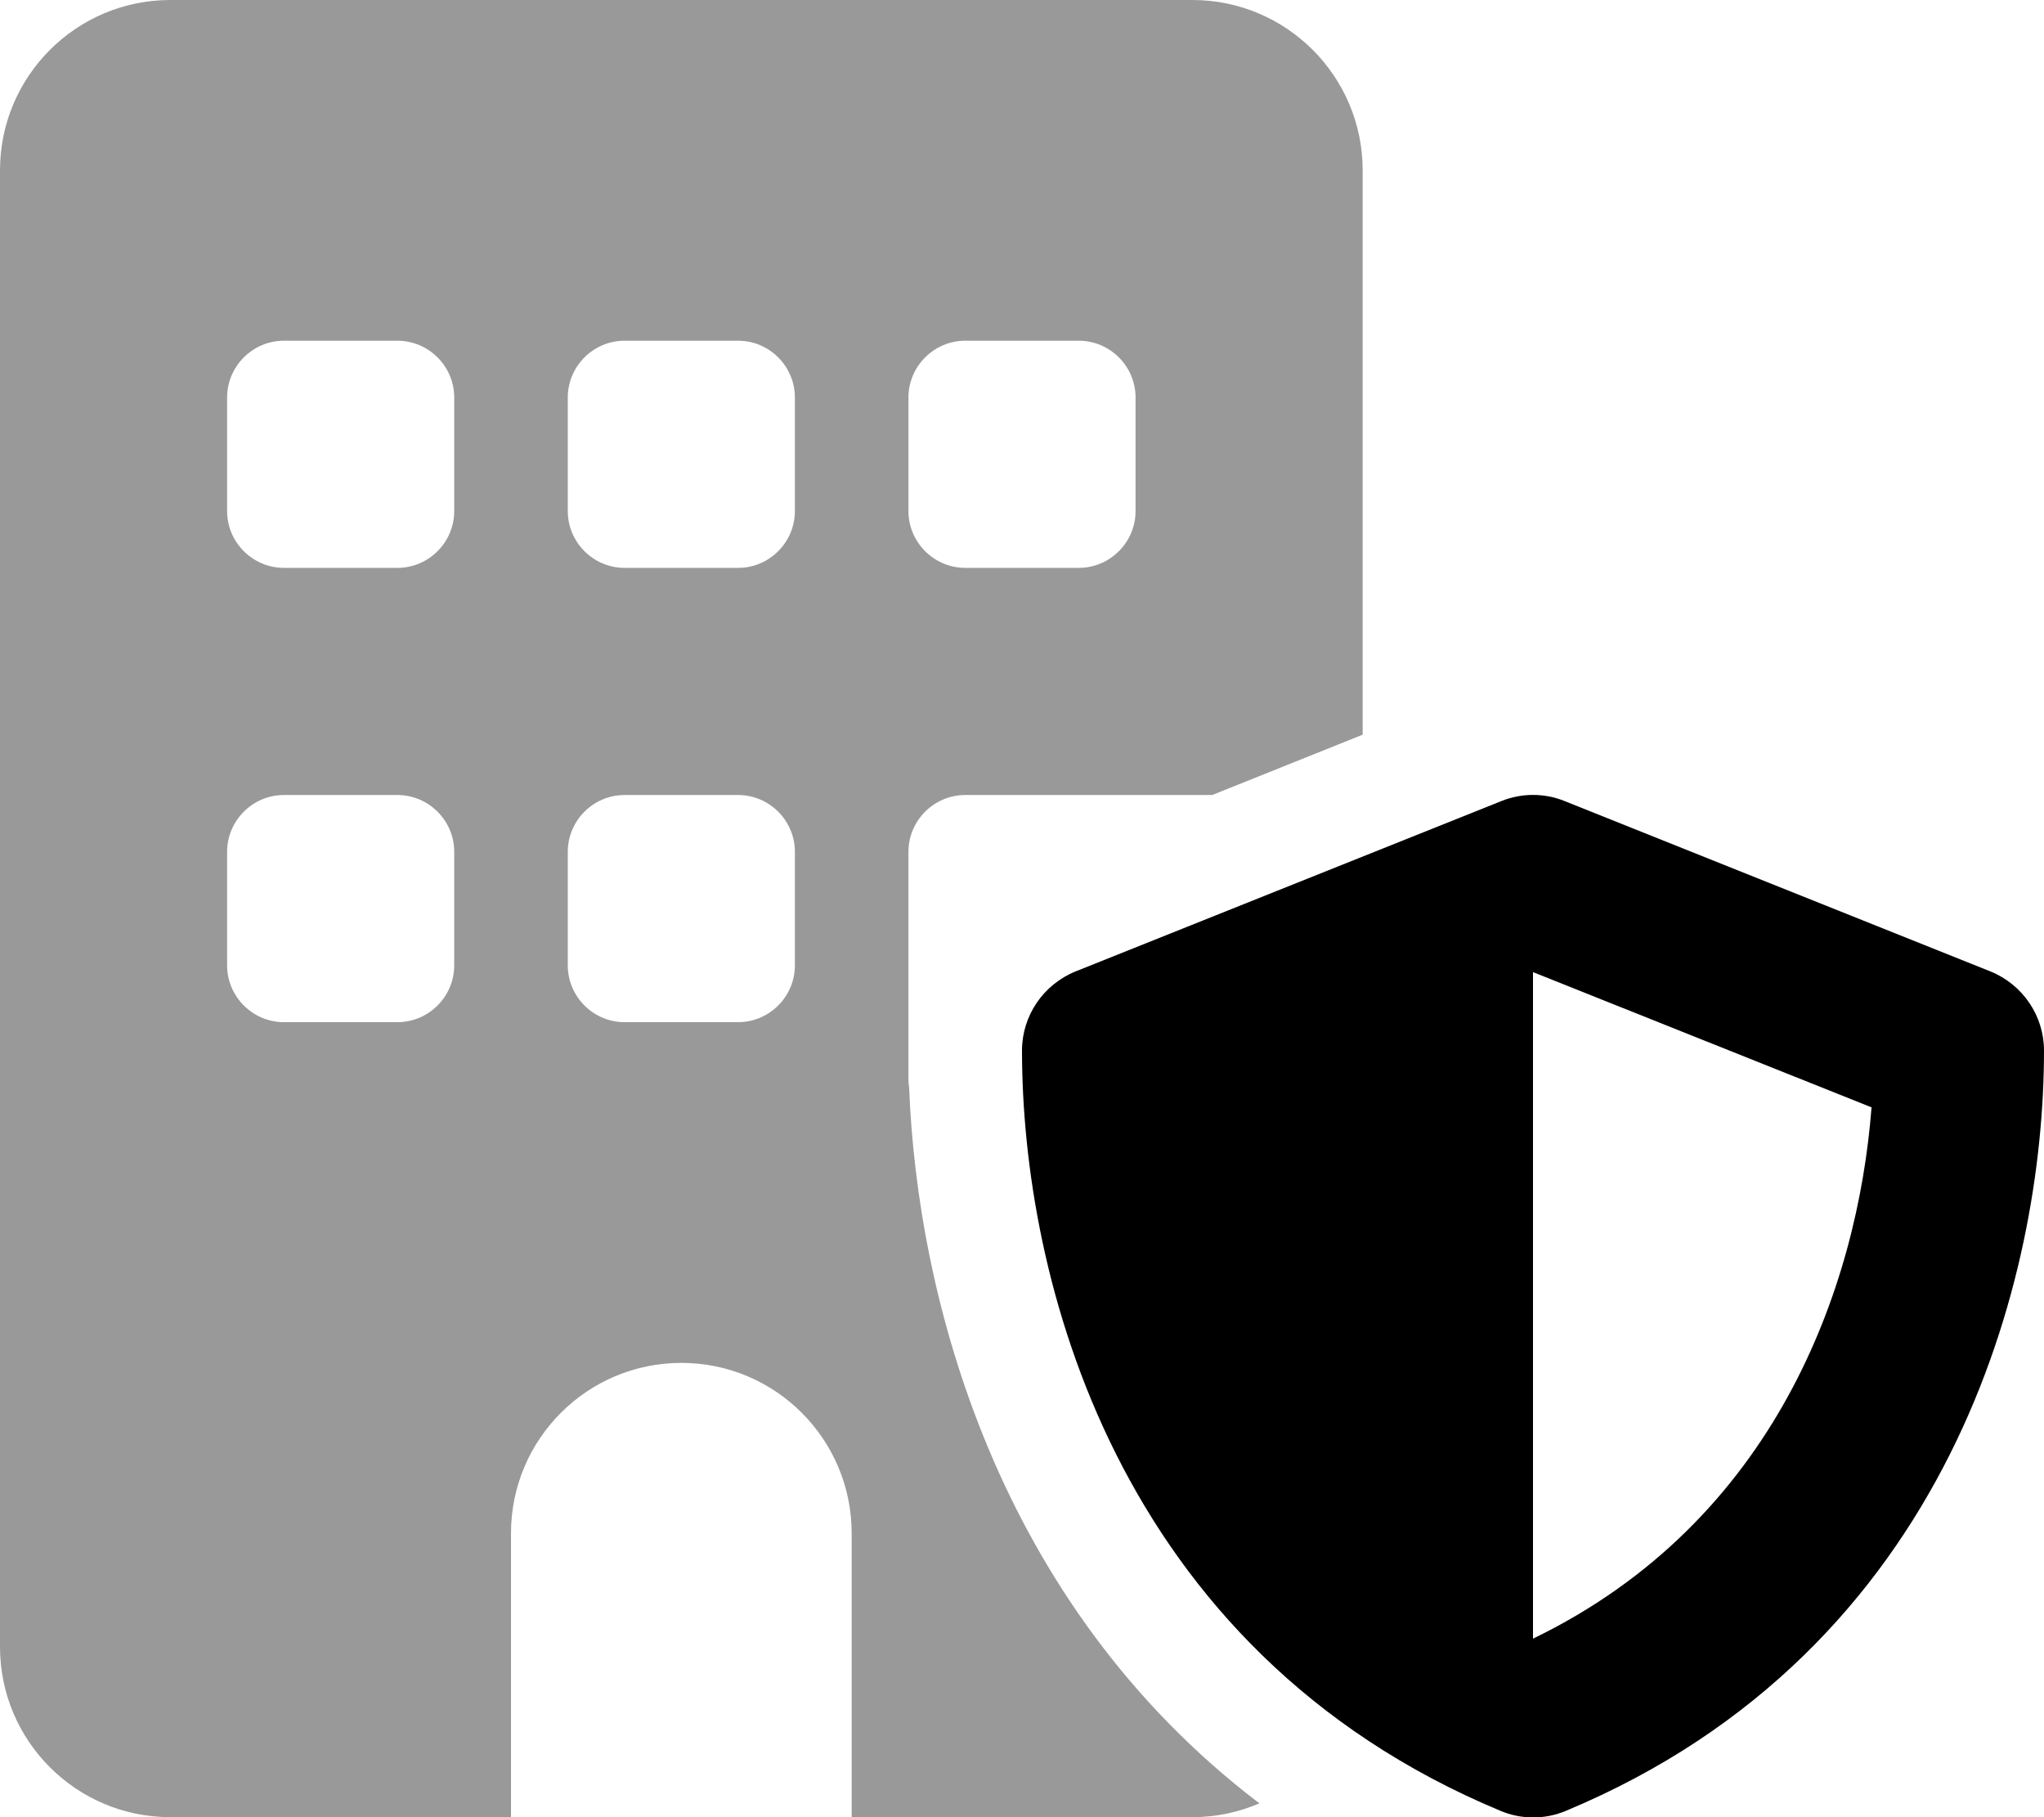 <svg fill="currentColor" xmlns="http://www.w3.org/2000/svg" viewBox="0 0 576 512"><!--! Font Awesome Pro 6.7.2 by @fontawesome - https://fontawesome.com License - https://fontawesome.com/license (Commercial License) Copyright 2024 Fonticons, Inc. --><defs><style>.fa-secondary{opacity:.4}</style></defs><path class="fa-secondary" d="M0 48L0 464c0 26.5 21.5 48 48 48l96 0 0-80c0-26.5 21.5-48 48-48s48 21.5 48 48l0 80 96 0c6.7 0 13.1-1.4 18.9-3.9c-74.6-56.7-96.4-143.4-98.7-201.5c-.1-.8-.2-1.7-.2-2.6l0-7.8 0-24.2 0-32c0-8.8 7.2-16 16-16l32 0 37.6 0L384 207l0-159c0-26.5-21.5-48-48-48L48 0C21.5 0 0 21.5 0 48zm64 64c0-8.8 7.2-16 16-16l32 0c8.8 0 16 7.2 16 16l0 32c0 8.8-7.2 16-16 16l-32 0c-8.8 0-16-7.2-16-16l0-32zm0 128c0-8.8 7.2-16 16-16l32 0c8.8 0 16 7.2 16 16l0 32c0 8.8-7.2 16-16 16l-32 0c-8.8 0-16-7.2-16-16l0-32zm96-128c0-8.8 7.2-16 16-16l32 0c8.8 0 16 7.2 16 16l0 32c0 8.8-7.2 16-16 16l-32 0c-8.8 0-16-7.2-16-16l0-32zm0 128c0-8.8 7.2-16 16-16l32 0c8.8 0 16 7.2 16 16l0 32c0 8.8-7.2 16-16 16l-32 0c-8.8 0-16-7.2-16-16l0-32zm96-128c0-8.8 7.2-16 16-16l32 0c8.8 0 16 7.2 16 16l0 32c0 8.8-7.2 16-16 16l-32 0c-8.8 0-16-7.2-16-16l0-32z"/><path class="fa-primary" d="M440.9 225.7c-5.7-2.3-12.1-2.3-17.8 0l-120 48C294 277.4 288 286.2 288 296c0 63.3 25.9 168.8 134.8 214.2c5.9 2.5 12.6 2.5 18.5 0C550.1 464.8 576 359.3 576 296c0-9.8-6-18.6-15.1-22.3l-120-48zm-8.9 236l0-187.8L527.4 312c-3.9 50.7-27.2 116.7-95.4 149.7z"/></svg>